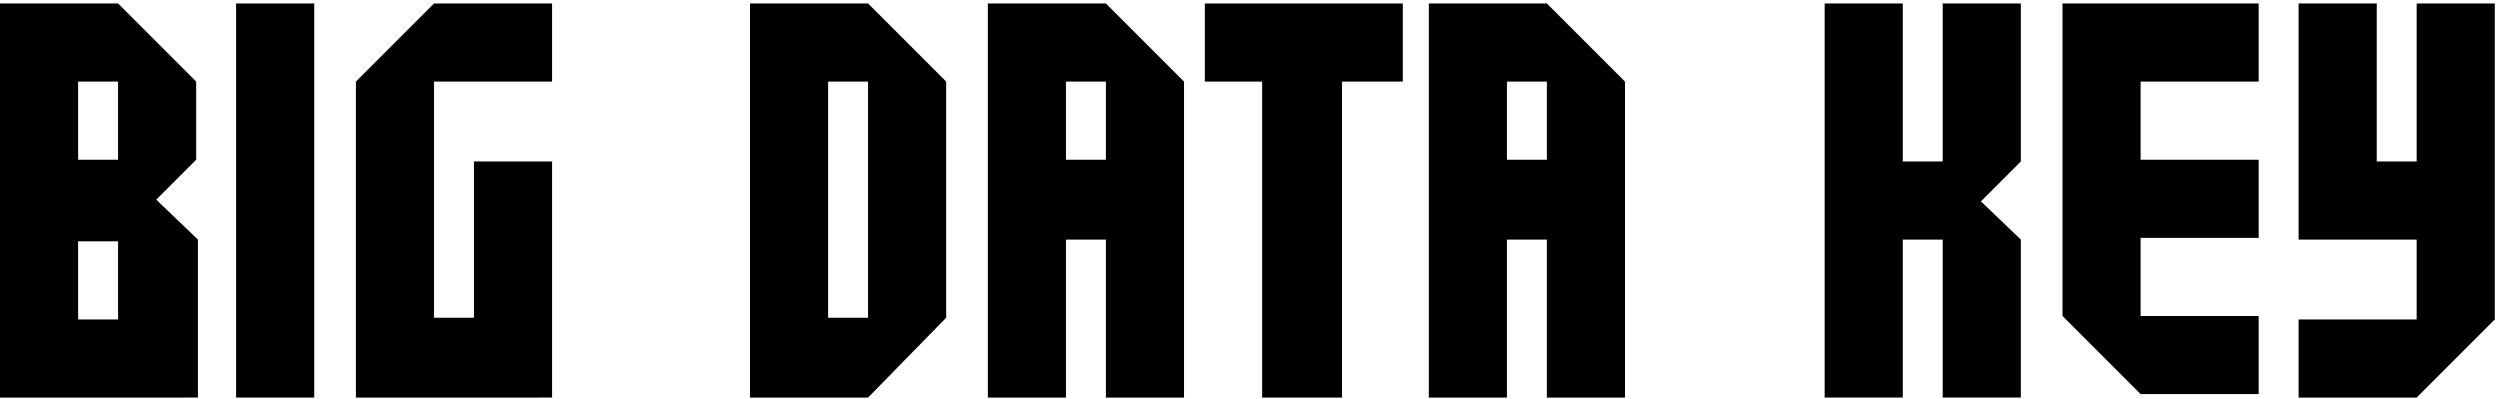 <?xml version="1.0" encoding="utf-8"?>
<!-- Generator: Adobe Illustrator 21.0.2, SVG Export Plug-In . SVG Version: 6.00 Build 0)  -->
<svg version="1.1" id="Слой_1" xmlns="http://www.w3.org/2000/svg" xmlns:xlink="http://www.w3.org/1999/xlink" x="0px" y="0px"
	 viewBox="0 0 144 23" style="enable-background:new 0 0 144 23;" xml:space="preserve">
<g>
	<path d="M11.4,13.8v9.1H0V0.2h6.8l4.5,4.5v4.5l-2.3,2.3L11.4,13.8z M6.8,9.3V4.7H4.5v4.5H6.8z M6.8,18.4v-4.5H4.5v4.5H6.8z"/>
	<path d="M13.6,22.9V0.2h4.5v22.7H13.6z"/>
	<path d="M20.5,22.9V4.7L25,0.2h6.8v4.5H25v13.6h2.3V9.3h4.5v13.6H20.5z"/>
	<path d="M43.2,22.9V0.2H50l4.5,4.5v13.6L50,22.9H43.2z M50,18.4V4.7h-2.3v13.6H50z"/>
	<path d="M63.7,22.9v-9.1h-2.3v9.1h-4.5V0.2h6.8l4.5,4.5v18.2H63.7z M63.7,9.3V4.7h-2.3v4.5H63.7z"/>
	<path d="M72.7,22.9V4.7h-3.3V0.2h11.4v4.5h-3.5v18.2H72.7z"/>
	<path d="M89.1,22.9v-9.1h-2.3v9.1h-4.5V0.2h6.8l4.5,4.5v18.2H89.1z M89.1,9.3V4.7h-2.3v4.5H89.1z"/>
	<path d="M116.4,13.8v9.1h-4.5v-9.1h-2.3v9.1h-4.5V0.2h4.5v9.1h2.3V0.2h4.5v9.1l-2.3,2.3L116.4,13.8z"/>
	<path d="M130.1,0.2v4.5h-6.8v4.5h6.8v4.5h-6.8v4.5h6.8v4.5h-6.8l-4.5-4.5V0.2H130.1z"/>
	<path d="M139.2,13.8h-6.8V0.2h4.5v9.1h2.3V0.2h4.5v18.2l-4.5,4.5h-6.8v-4.5h6.8V13.8z"/>
</g>
</svg>
